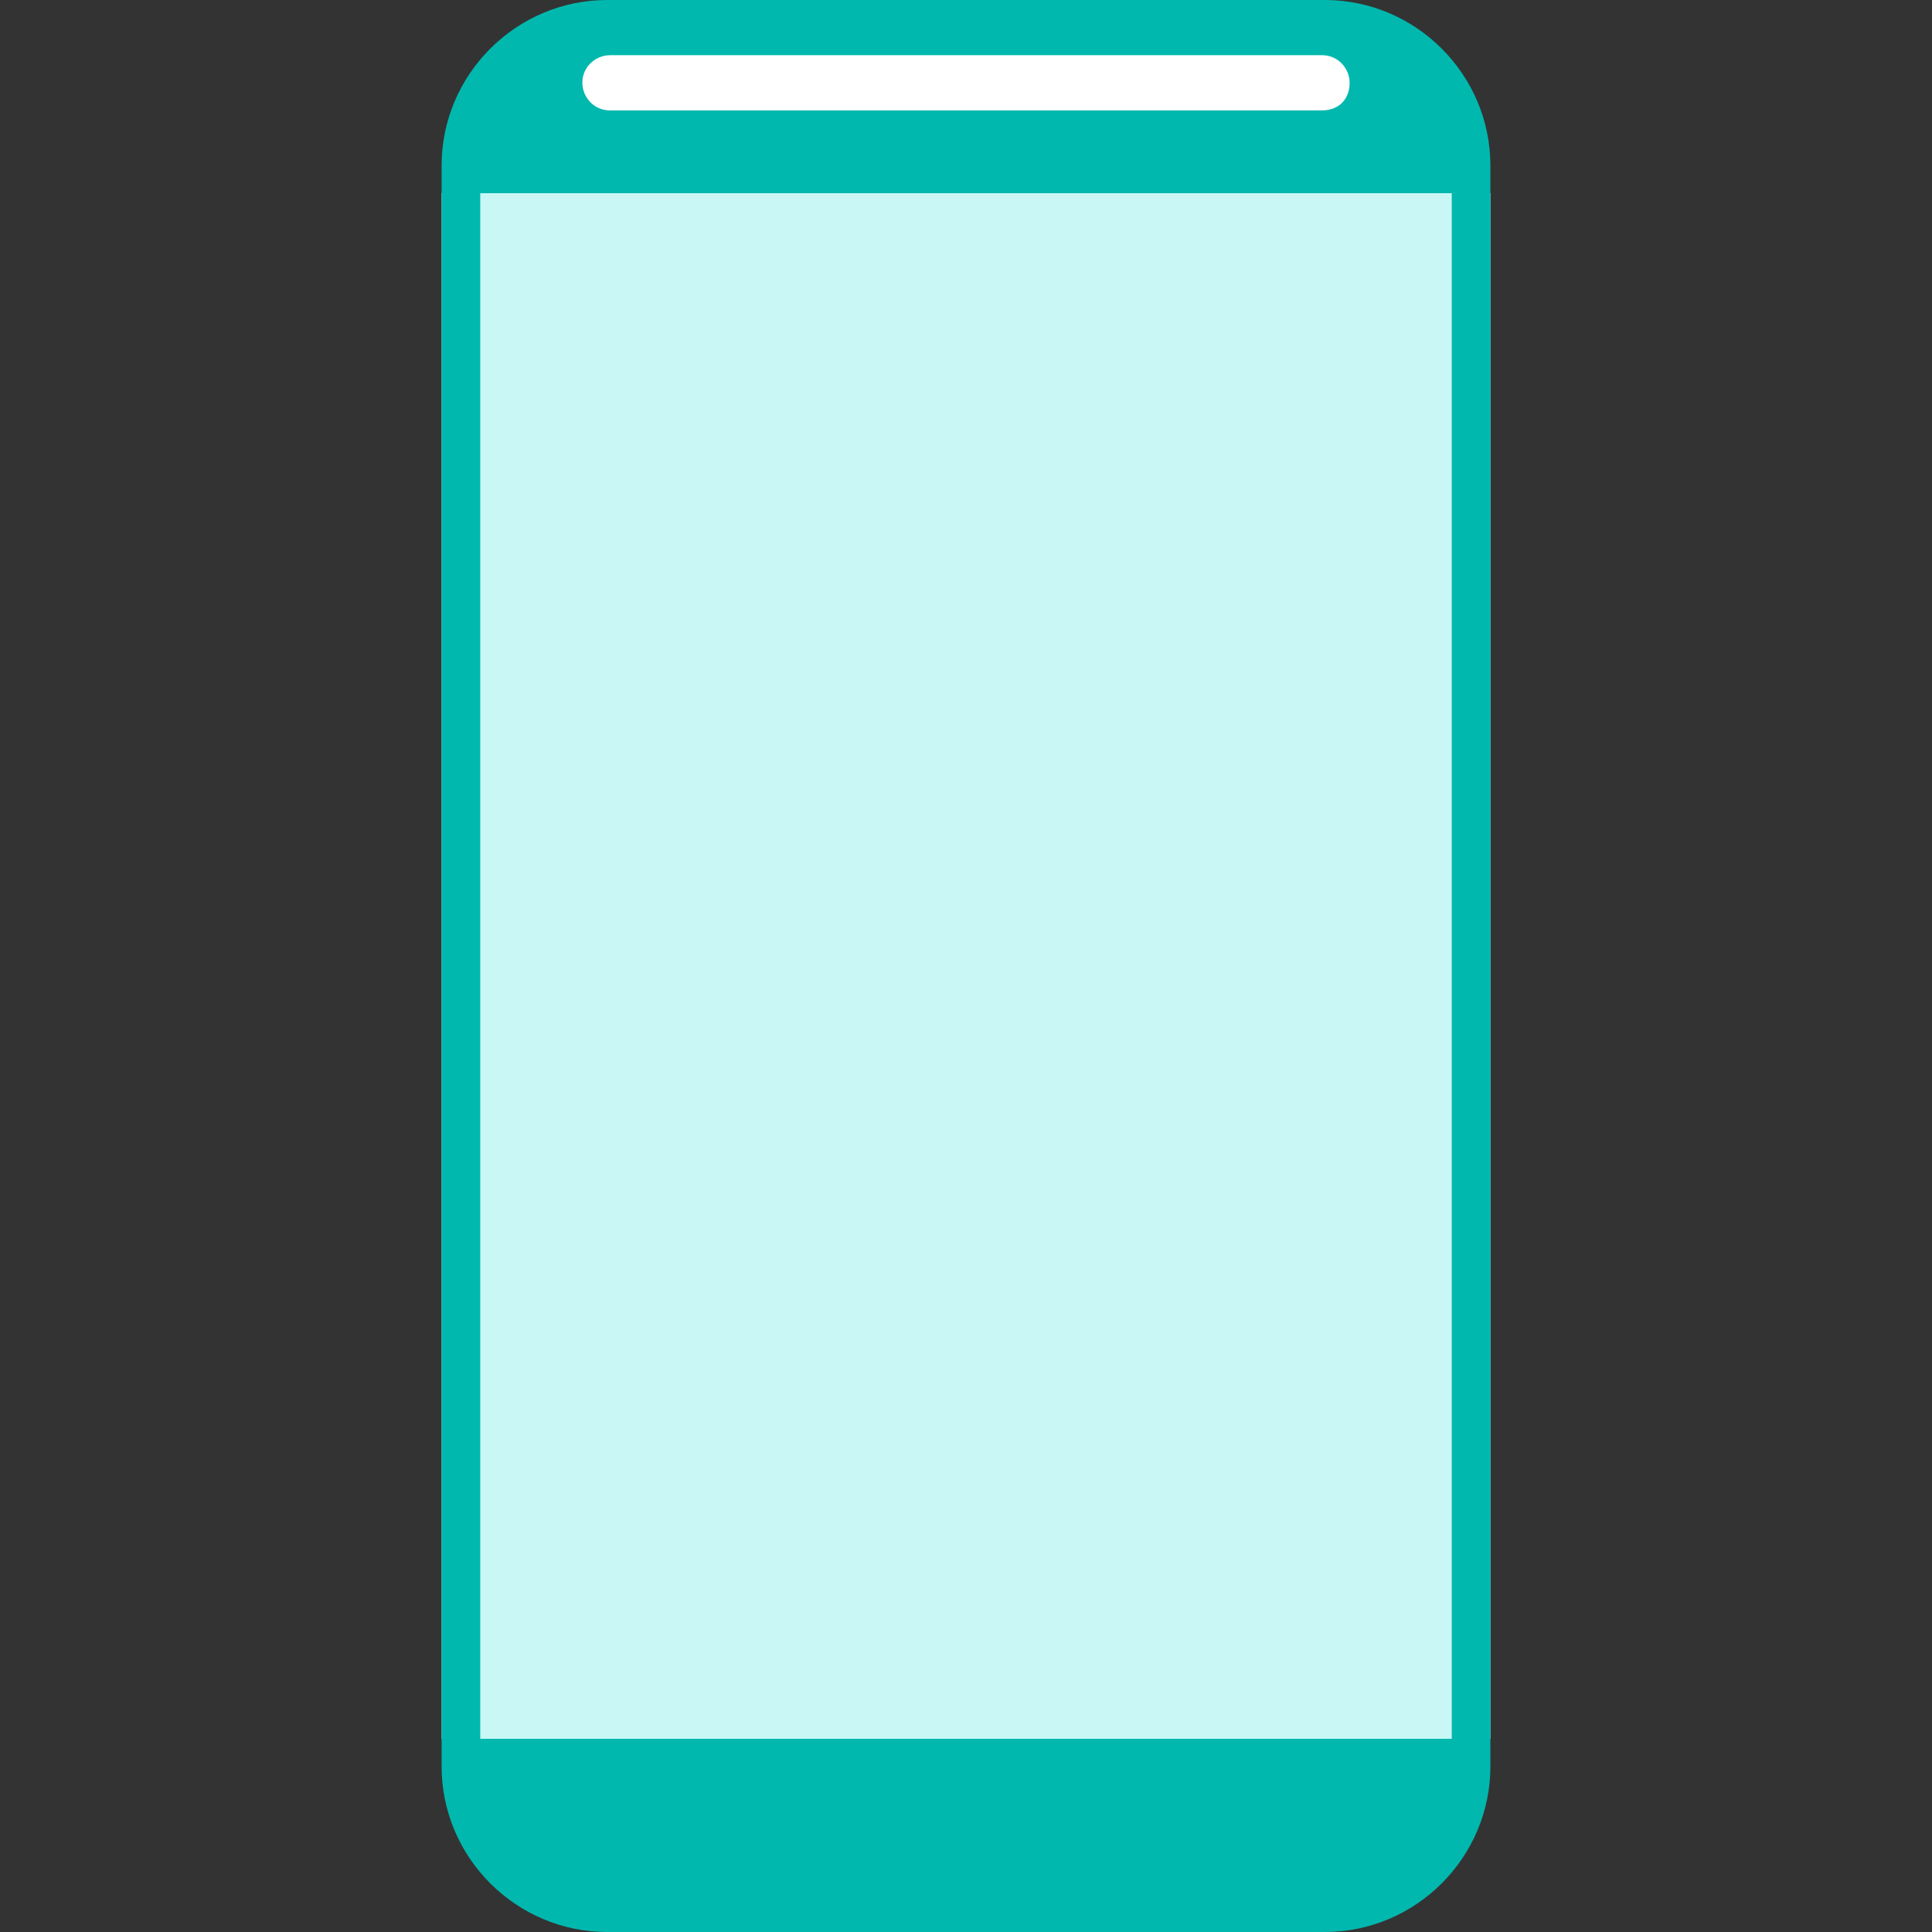 <?xml version="1.0" ?><svg
  style="enable-background: new 0 0 70 70;"
  version="1.1"
  viewBox="0 0 70 70"
  xml:space="preserve"
  xmlns="http://www.w3.org/2000/svg"
  xmlns:xlink="http://www.w3.org/1999/xlink"
>
  <rect x="0" y="0" width="70" height="70" fill="#333333" stroke="none"/>
  <style type="text/css">
    .st0 {
      fill: #c9f7f5;
    }
    .st1 {
      fill: #00b8ae;
    }
    .st2 {
      fill: #ffffff;
    }
  </style>
  <g id="Warstwa_2">
    <rect class="st0" height="56" id="XMLID_5_" width="38" x="16" y="7" />
  </g>
  <g id="Warstwa_1">
    <path
      class="st1"
      d="M54,7H16V6c0-3.3,2.7-6,6-6h26c3.3,0,6,2.7,6,6V7z"
      id="XMLID_1_"
    />
    <path
      class="st1"
      d="M48,70H22c-3.3,0-6-2.7-6-6v-1h38v1C54,67.3,51.3,70,48,70z"
      id="XMLID_2_"
    />
    <rect class="st1" height="56" id="XMLID_3_" width="1.4" x="16" y="7" />
    <rect class="st1" height="56" id="XMLID_4_" width="1.4" x="52.6" y="7" />
    <path
      class="st2"
      d="M47.9,4H22.1c-0.6,0-1-0.5-1-1v0c0-0.6,0.5-1,1-1h25.8c0.6,0,1,0.5,1,1v0   C48.9,3.6,48.5,4,47.9,4z"
      id="XMLID_6_"
    />
  </g>
  <g id="Warstwa_3" />
  <g id="Warstwa_4" />
</svg>
